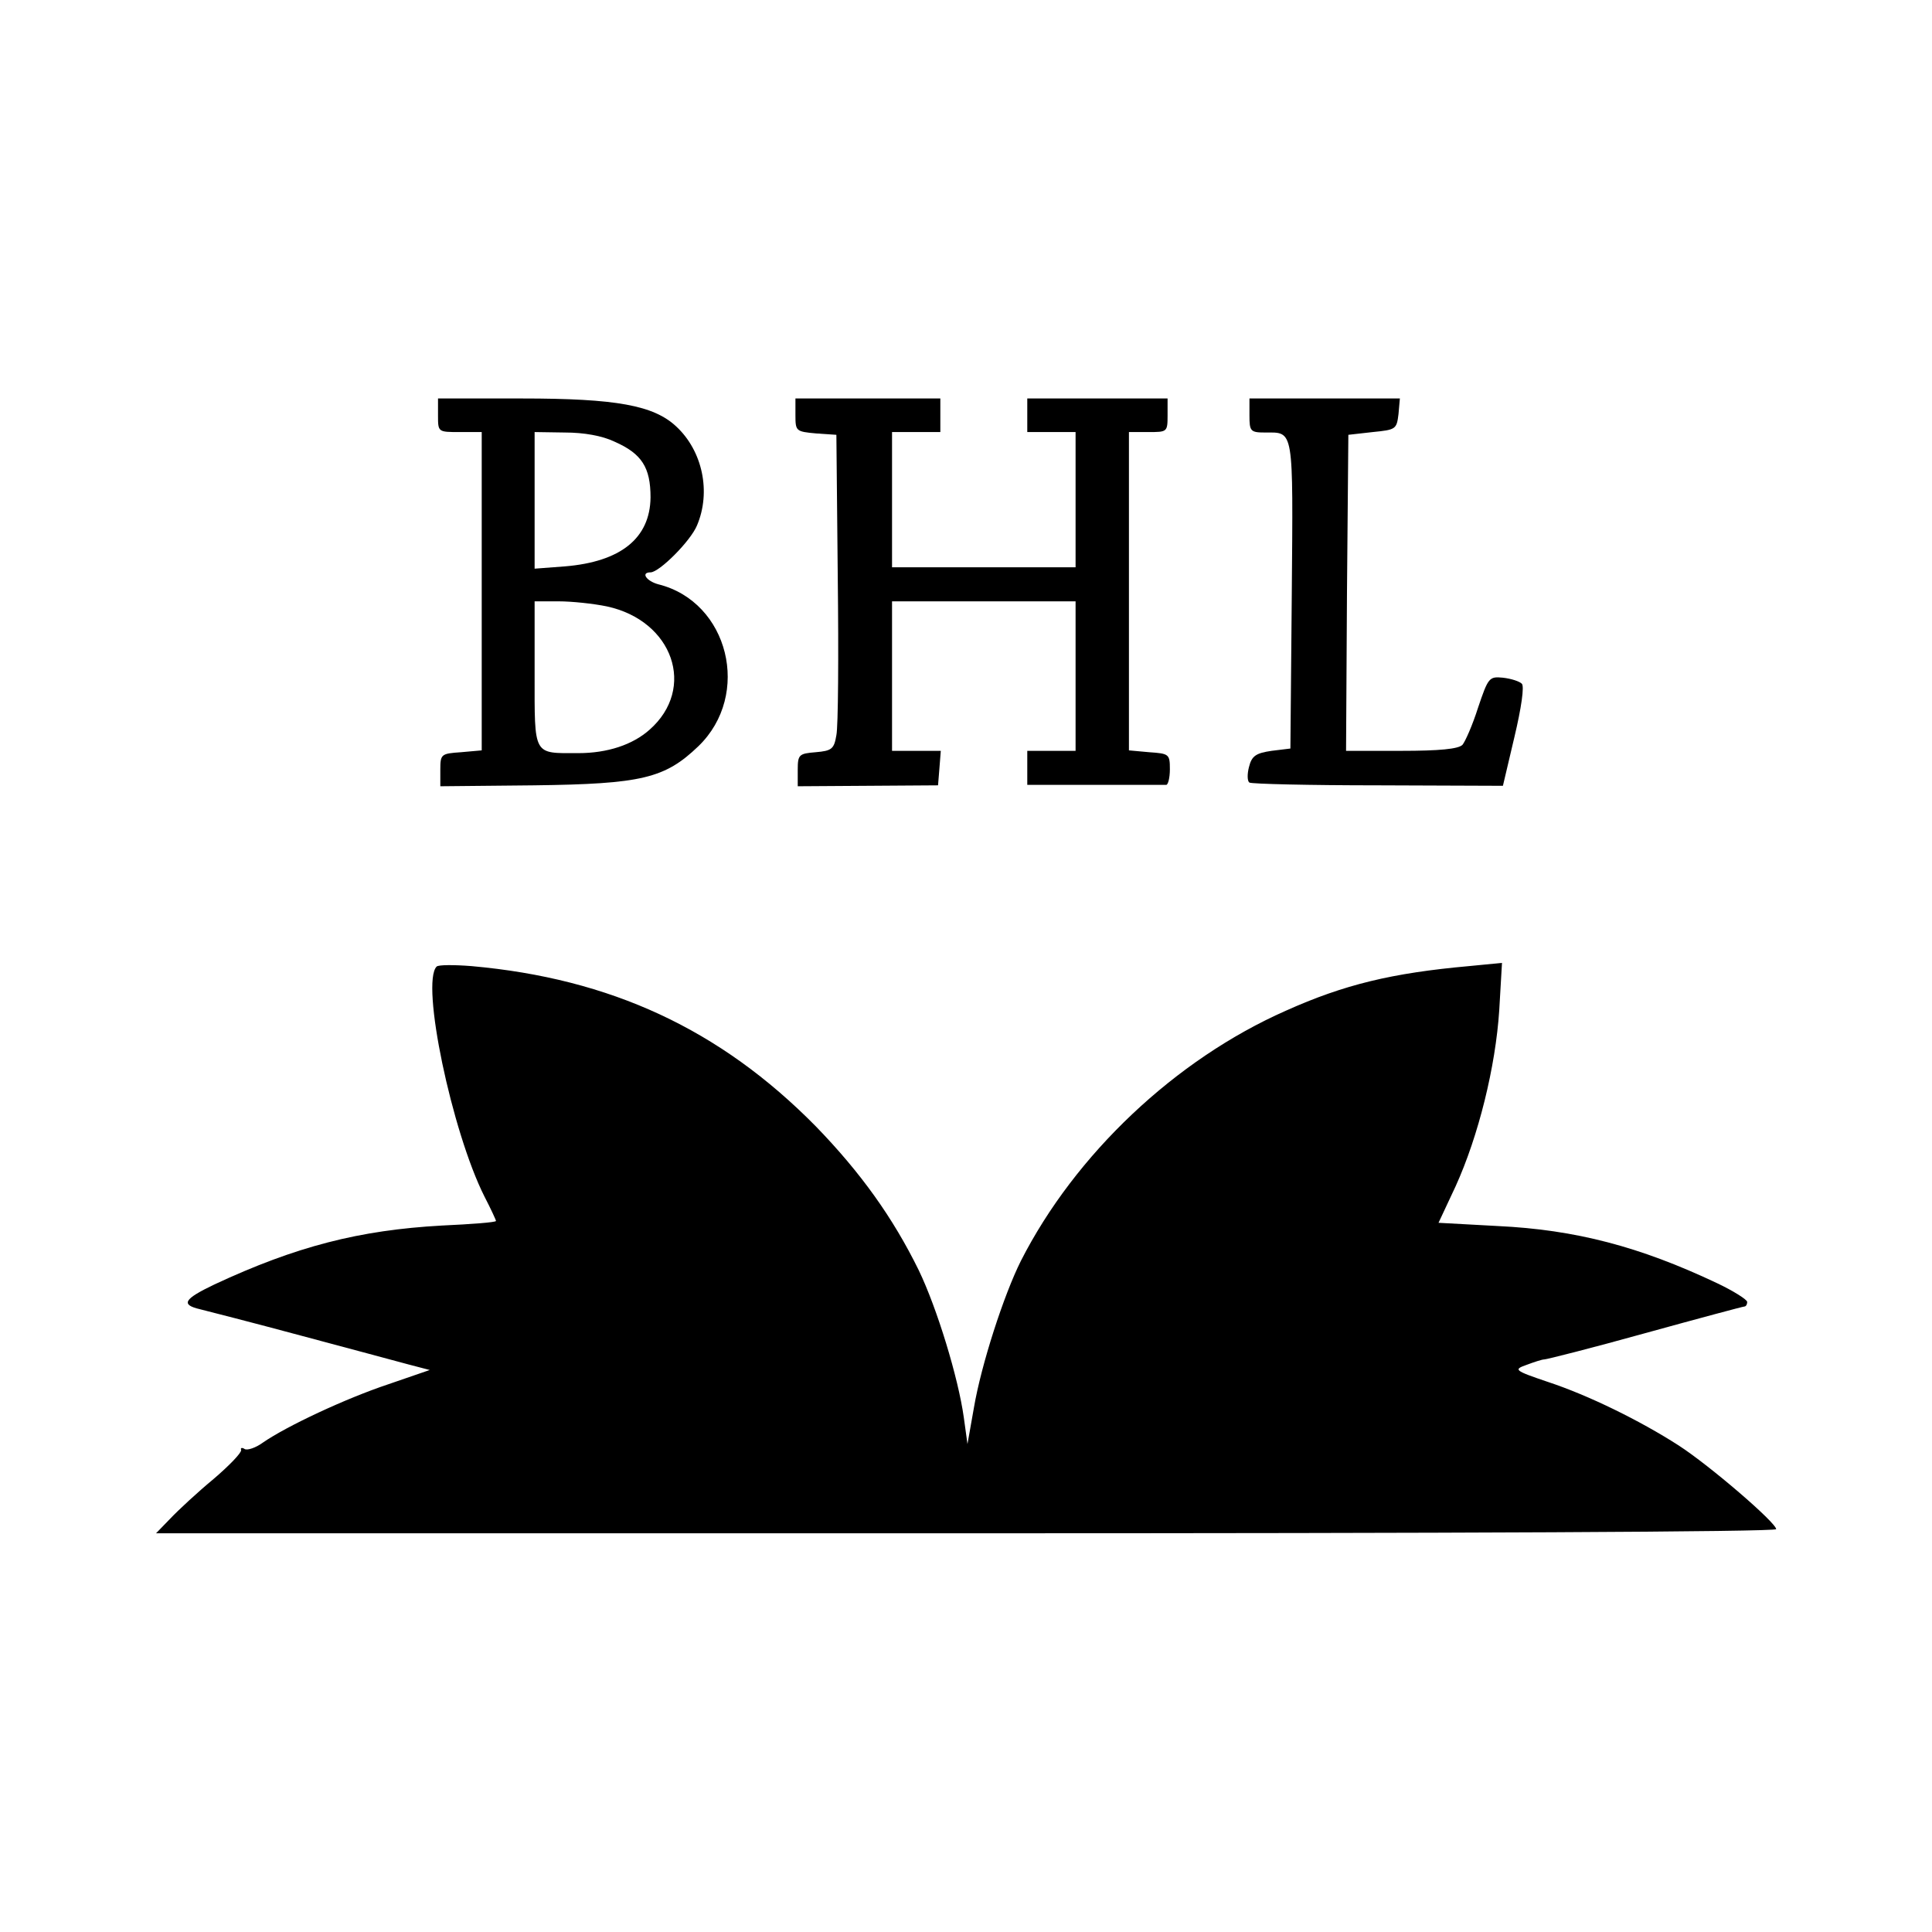 <?xml version="1.0" encoding="UTF-8"?>
<!DOCTYPE svg PUBLIC "-//W3C//DTD SVG 1.1//EN" "http://www.w3.org/Graphics/SVG/1.1/DTD/svg11.dtd">
<svg version="1.1" xmlns="http://www.w3.org/2000/svg" xmlns:xlink="http://www.w3.org/1999/xlink" x="0" y="0" width="400" height="400" viewBox="0, 0, 400, 400">
  <g id="Layer_1">
    <g>
      <path d="M90.687,86.024 C90.687,89.453 90.687,89.453 95.163,89.453 L99.735,89.453 L99.735,122.405 L99.735,155.357 L95.449,155.738 C91.354,156.024 91.163,156.119 91.163,159.357 L91.163,162.786 L110.592,162.595 C132.877,162.31 137.639,161.167 144.592,154.5 C155.639,143.834 150.877,124.596 136.306,120.976 C133.83,120.31 132.592,118.5 134.687,118.5 C136.496,118.5 142.973,112.024 144.306,108.786 C147.258,101.834 145.449,93.357 140.02,88.31 C135.354,83.929 127.639,82.5 108.02,82.5 L90.687,82.5 L90.687,86.024 z M127.258,91.453 C132.877,93.929 134.687,96.786 134.687,102.976 C134.592,111.453 128.496,116.31 116.973,117.262 L110.687,117.738 L110.687,103.643 L110.687,89.453 L116.973,89.548 C120.877,89.548 124.687,90.215 127.258,91.453 z M125.639,125.548 C139.354,128.5 144.211,142.5 134.496,151.072 C130.973,154.215 125.735,155.929 119.735,155.929 C110.306,155.929 110.687,156.691 110.687,139.548 L110.687,124.5 L115.639,124.5 C118.401,124.5 122.877,124.976 125.639,125.548 z" fill="#000000"/>
      <path d="M164.687,85.929 C164.687,89.262 164.782,89.357 168.973,89.738 L173.163,90.024 L173.449,119.453 C173.639,135.738 173.544,150.405 173.163,152.215 C172.687,155.072 172.211,155.453 168.877,155.738 C165.449,156.024 165.163,156.215 165.163,159.357 L165.163,162.786 L179.735,162.691 L194.211,162.595 L194.496,159.072 L194.782,155.453 L189.735,155.453 L184.687,155.453 L184.687,140.024 L184.687,124.5 L203.735,124.5 L222.687,124.5 L222.687,140.024 L222.687,155.453 L217.734,155.453 L212.687,155.453 L212.687,158.976 L212.687,162.5 L226.687,162.5 C234.401,162.5 241.068,162.5 241.449,162.5 C241.83,162.5 242.211,161.072 242.211,159.262 C242.211,156.119 242.02,156.024 237.925,155.738 L233.734,155.357 L233.734,122.405 L233.734,89.453 L237.734,89.453 C241.639,89.453 241.734,89.453 241.734,86.024 L241.734,82.5 L227.163,82.5 L212.687,82.5 L212.687,86.024 L212.687,89.453 L217.734,89.453 L222.687,89.453 L222.687,103.453 L222.687,117.453 L203.735,117.453 L184.687,117.453 L184.687,103.453 L184.687,89.453 L189.735,89.453 L194.687,89.453 L194.687,86.024 L194.687,82.5 L179.735,82.5 L164.687,82.5 L164.687,85.929 z" fill="#000000"/>
      <path d="M258.687,86.024 C258.687,89.262 258.877,89.548 261.925,89.548 C267.925,89.548 267.734,88.31 267.449,123.072 L267.163,154.976 L263.258,155.453 C260.02,155.929 259.163,156.5 258.592,158.786 C258.211,160.215 258.211,161.738 258.687,162.024 C259.163,162.31 271.163,162.595 285.353,162.595 L311.163,162.691 L313.544,152.595 C314.973,146.596 315.639,142.024 315.068,141.548 C314.592,141.072 312.877,140.5 311.163,140.31 C308.306,140.024 308.115,140.31 306.02,146.5 C304.877,150.119 303.353,153.548 302.782,154.215 C301.925,155.072 298.02,155.453 290.115,155.453 L278.687,155.453 L278.877,122.786 L279.163,90.024 L284.211,89.453 C288.973,88.977 289.163,88.881 289.544,85.738 L289.83,82.5 L274.211,82.5 L258.687,82.5 L258.687,86.024 z" fill="#000000"/>
      <path d="M90.401,200.119 C87.068,203.453 93.544,234.31 100.306,247.738 C101.639,250.31 102.687,252.595 102.687,252.786 C102.687,253.072 97.639,253.453 91.449,253.738 C74.401,254.691 61.354,258.024 44.401,265.929 C38.02,268.976 37.354,270.119 41.449,271.072 C42.973,271.453 52.306,273.833 62.211,276.5 C72.116,279.167 82.211,281.833 84.592,282.5 L88.973,283.643 L80.401,286.595 C71.544,289.548 59.354,295.262 54.401,298.691 C52.973,299.738 51.258,300.31 50.687,300.024 C50.116,299.643 49.735,299.738 49.925,300.214 C50.02,300.786 47.449,303.452 44.211,306.214 C40.878,308.976 36.878,312.691 35.258,314.405 L32.306,317.452 L200.02,317.452 C300.115,317.452 367.734,317.167 367.734,316.595 C367.734,315.262 354.02,303.452 347.544,299.262 C339.544,294.119 328.877,288.881 320.496,286.119 C313.449,283.738 313.353,283.548 316.02,282.595 C317.544,282.024 319.258,281.453 319.734,281.453 C320.211,281.453 329.639,279.072 340.591,276.024 C351.639,272.976 360.877,270.5 361.163,270.5 C361.449,270.5 361.734,270.119 361.734,269.548 C361.734,269.072 358.877,267.262 355.449,265.643 C339.544,258.119 326.211,254.595 310.02,253.833 L297.83,253.167 L301.353,245.643 C306.115,235.167 309.639,220.881 310.401,209.167 L310.972,199.357 L304.115,200.024 C288.211,201.453 278.306,203.834 266.211,209.262 C243.354,219.357 222.592,238.976 211.354,261.072 C207.83,268.119 203.163,282.5 201.639,291.452 L200.306,298.976 L199.544,293.452 C198.401,285.262 194.02,270.881 190.211,262.976 C184.877,252.119 178.211,242.786 168.877,233.167 C149.068,213.072 126.401,202.595 97.639,200.024 C94.02,199.738 90.782,199.738 90.401,200.119 z" fill="#000000"/>
    </g>
  </g>
</svg>
